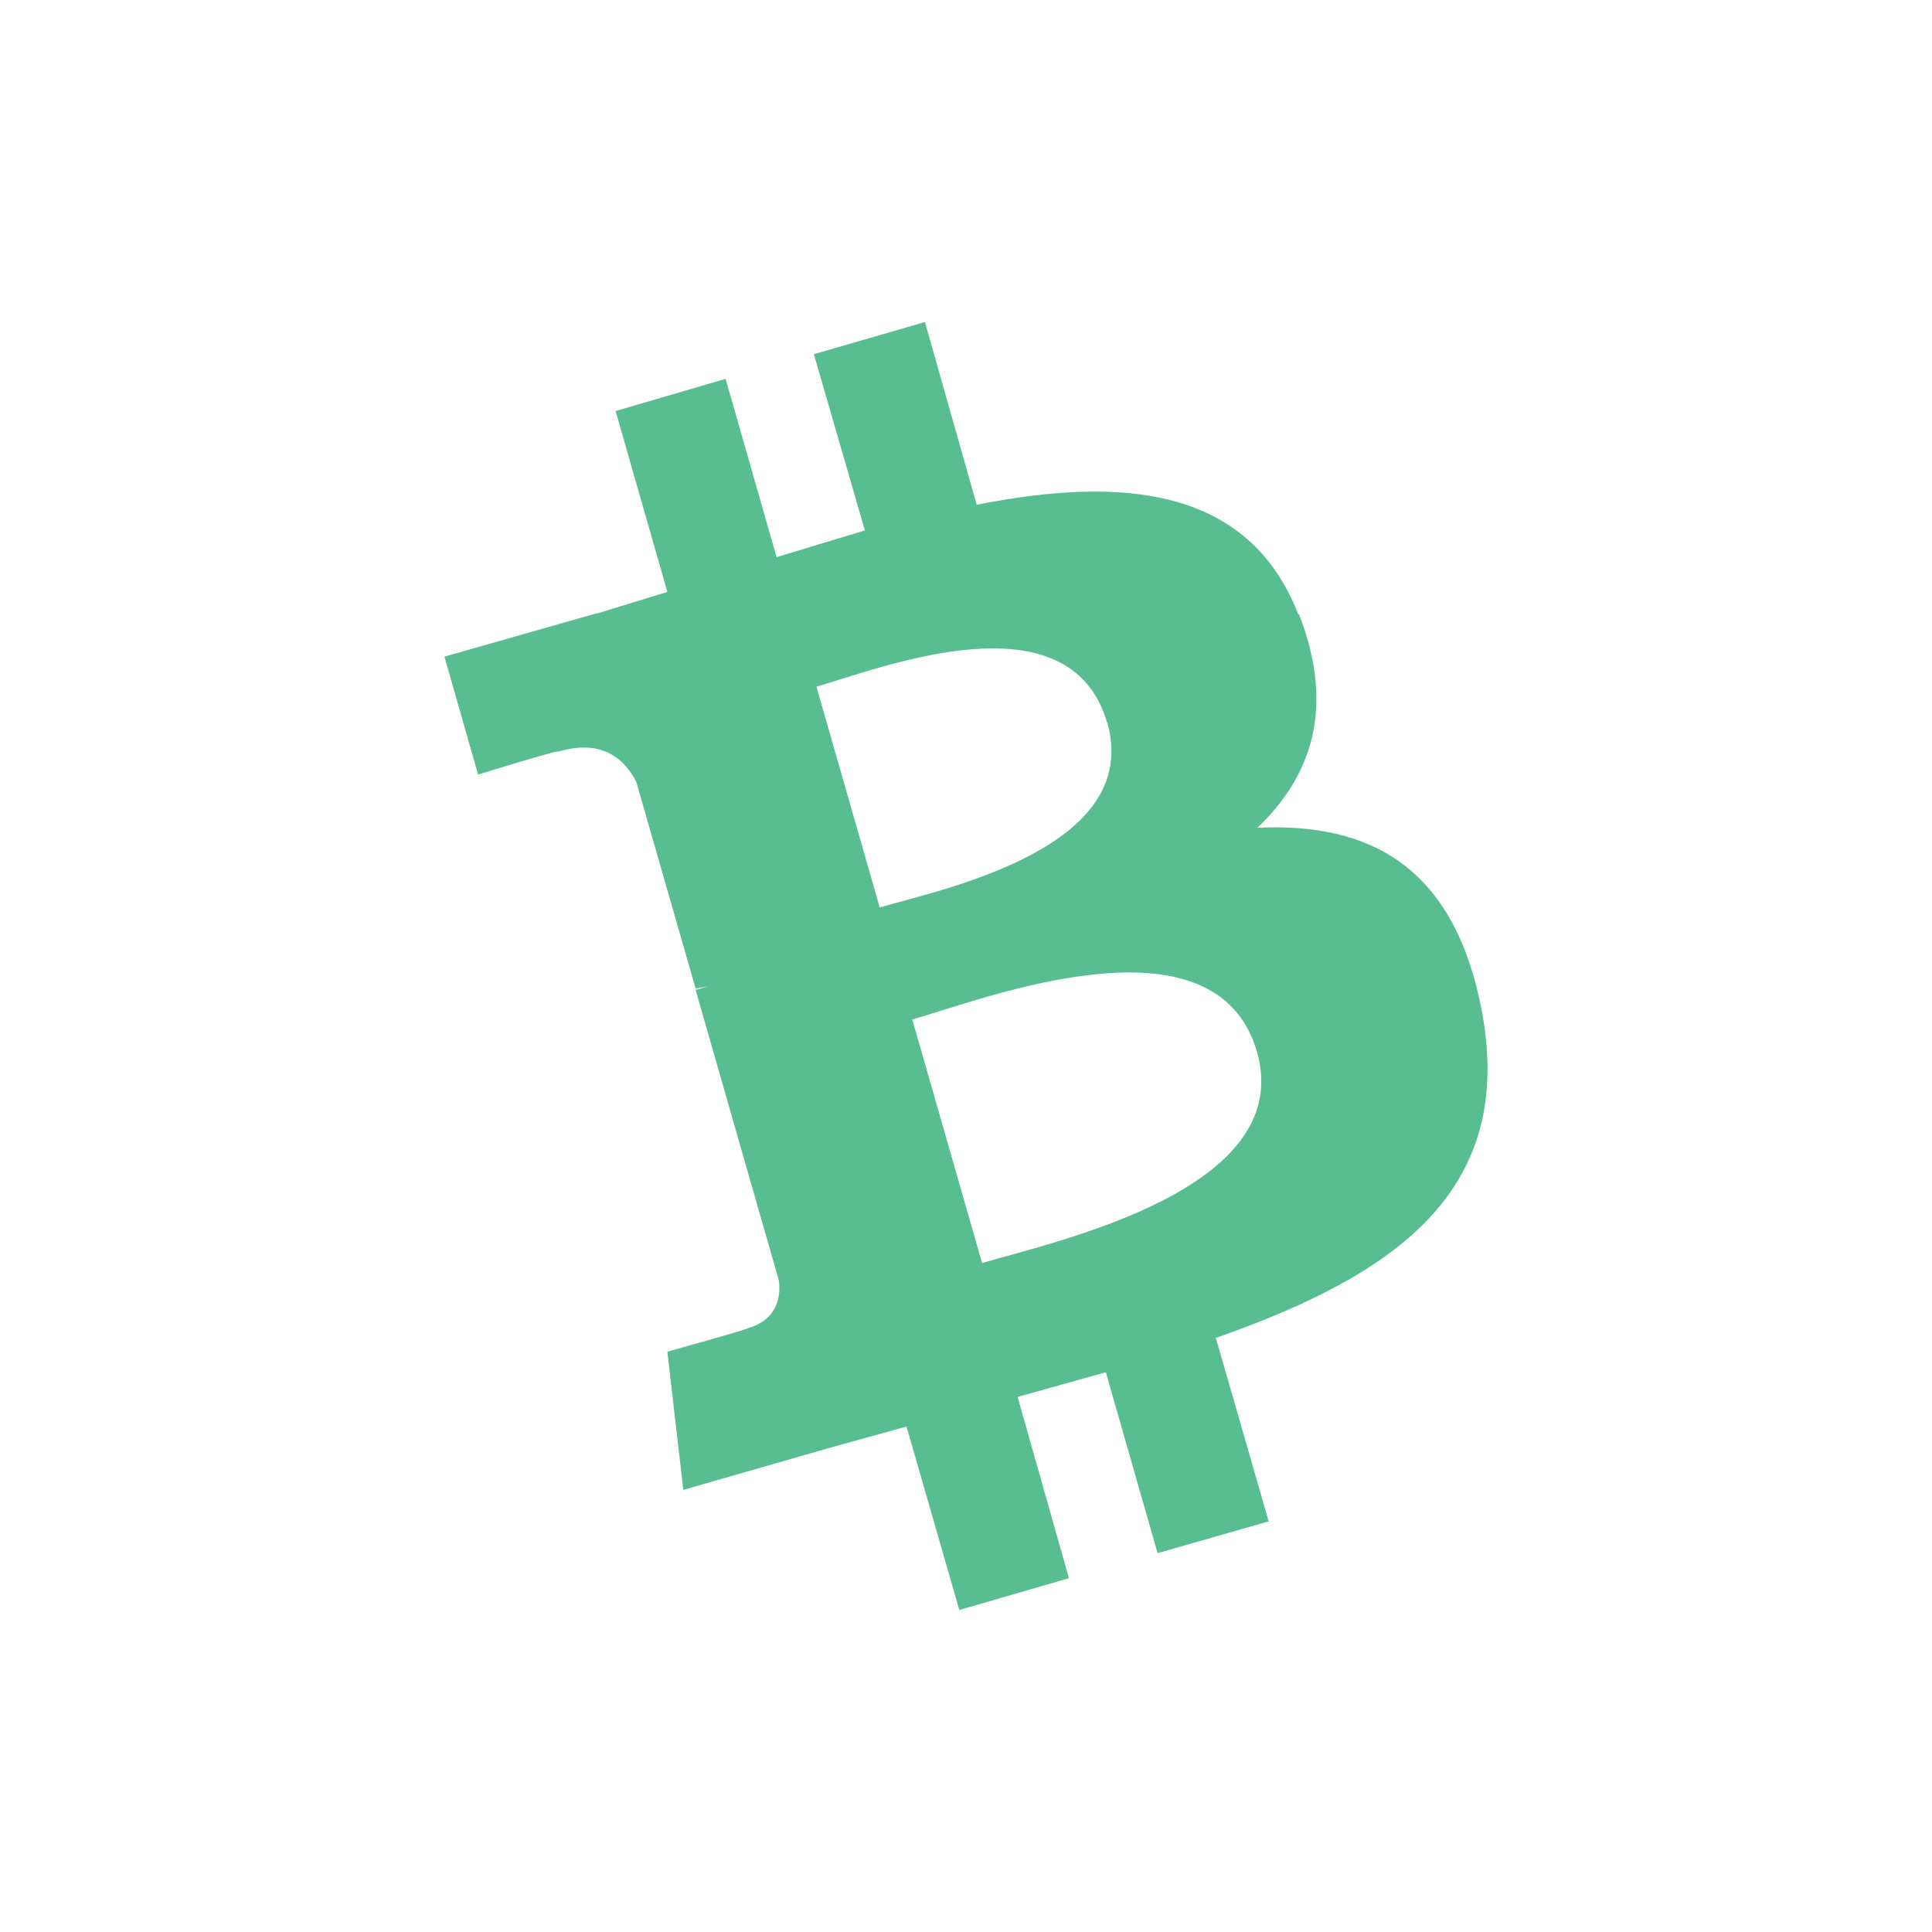 <svg width="24" height="24" viewBox="0 0 24 24" fill="none" xmlns="http://www.w3.org/2000/svg">
<path d="M16.128 7.631C15.512 6.054 13.953 5.91 12.133 6.27L11.49 4L10.11 4.4L10.744 6.589L9.647 6.921L9.014 4.706L7.647 5.106L8.29 7.353L7.414 7.622V7.618L5.521 8.157L5.939 9.622C5.939 9.622 6.951 9.308 6.942 9.335C7.495 9.173 7.769 9.447 7.904 9.712L8.641 12.279L8.789 12.256L8.641 12.297L9.674 15.901C9.701 16.081 9.674 16.387 9.292 16.499C9.31 16.508 8.29 16.791 8.29 16.791L8.488 18.508L10.272 17.995L11.261 17.721L11.917 20L13.279 19.605L12.641 17.353L13.737 17.047L14.38 19.294L15.76 18.899L15.104 16.62C17.373 15.825 18.825 14.777 18.407 12.553C18.065 10.764 17.018 10.216 15.62 10.283C16.294 9.64 16.587 8.791 16.137 7.631H16.128ZM15.616 13.07C16.097 14.777 13.126 15.416 12.2 15.69L11.333 12.665C12.263 12.396 15.104 11.294 15.616 13.07ZM13.755 8.975C14.196 10.535 11.706 11.047 10.928 11.272L10.142 8.53C10.919 8.31 13.288 7.362 13.755 8.984V8.975Z" fill="#58BE92"/>
</svg>
